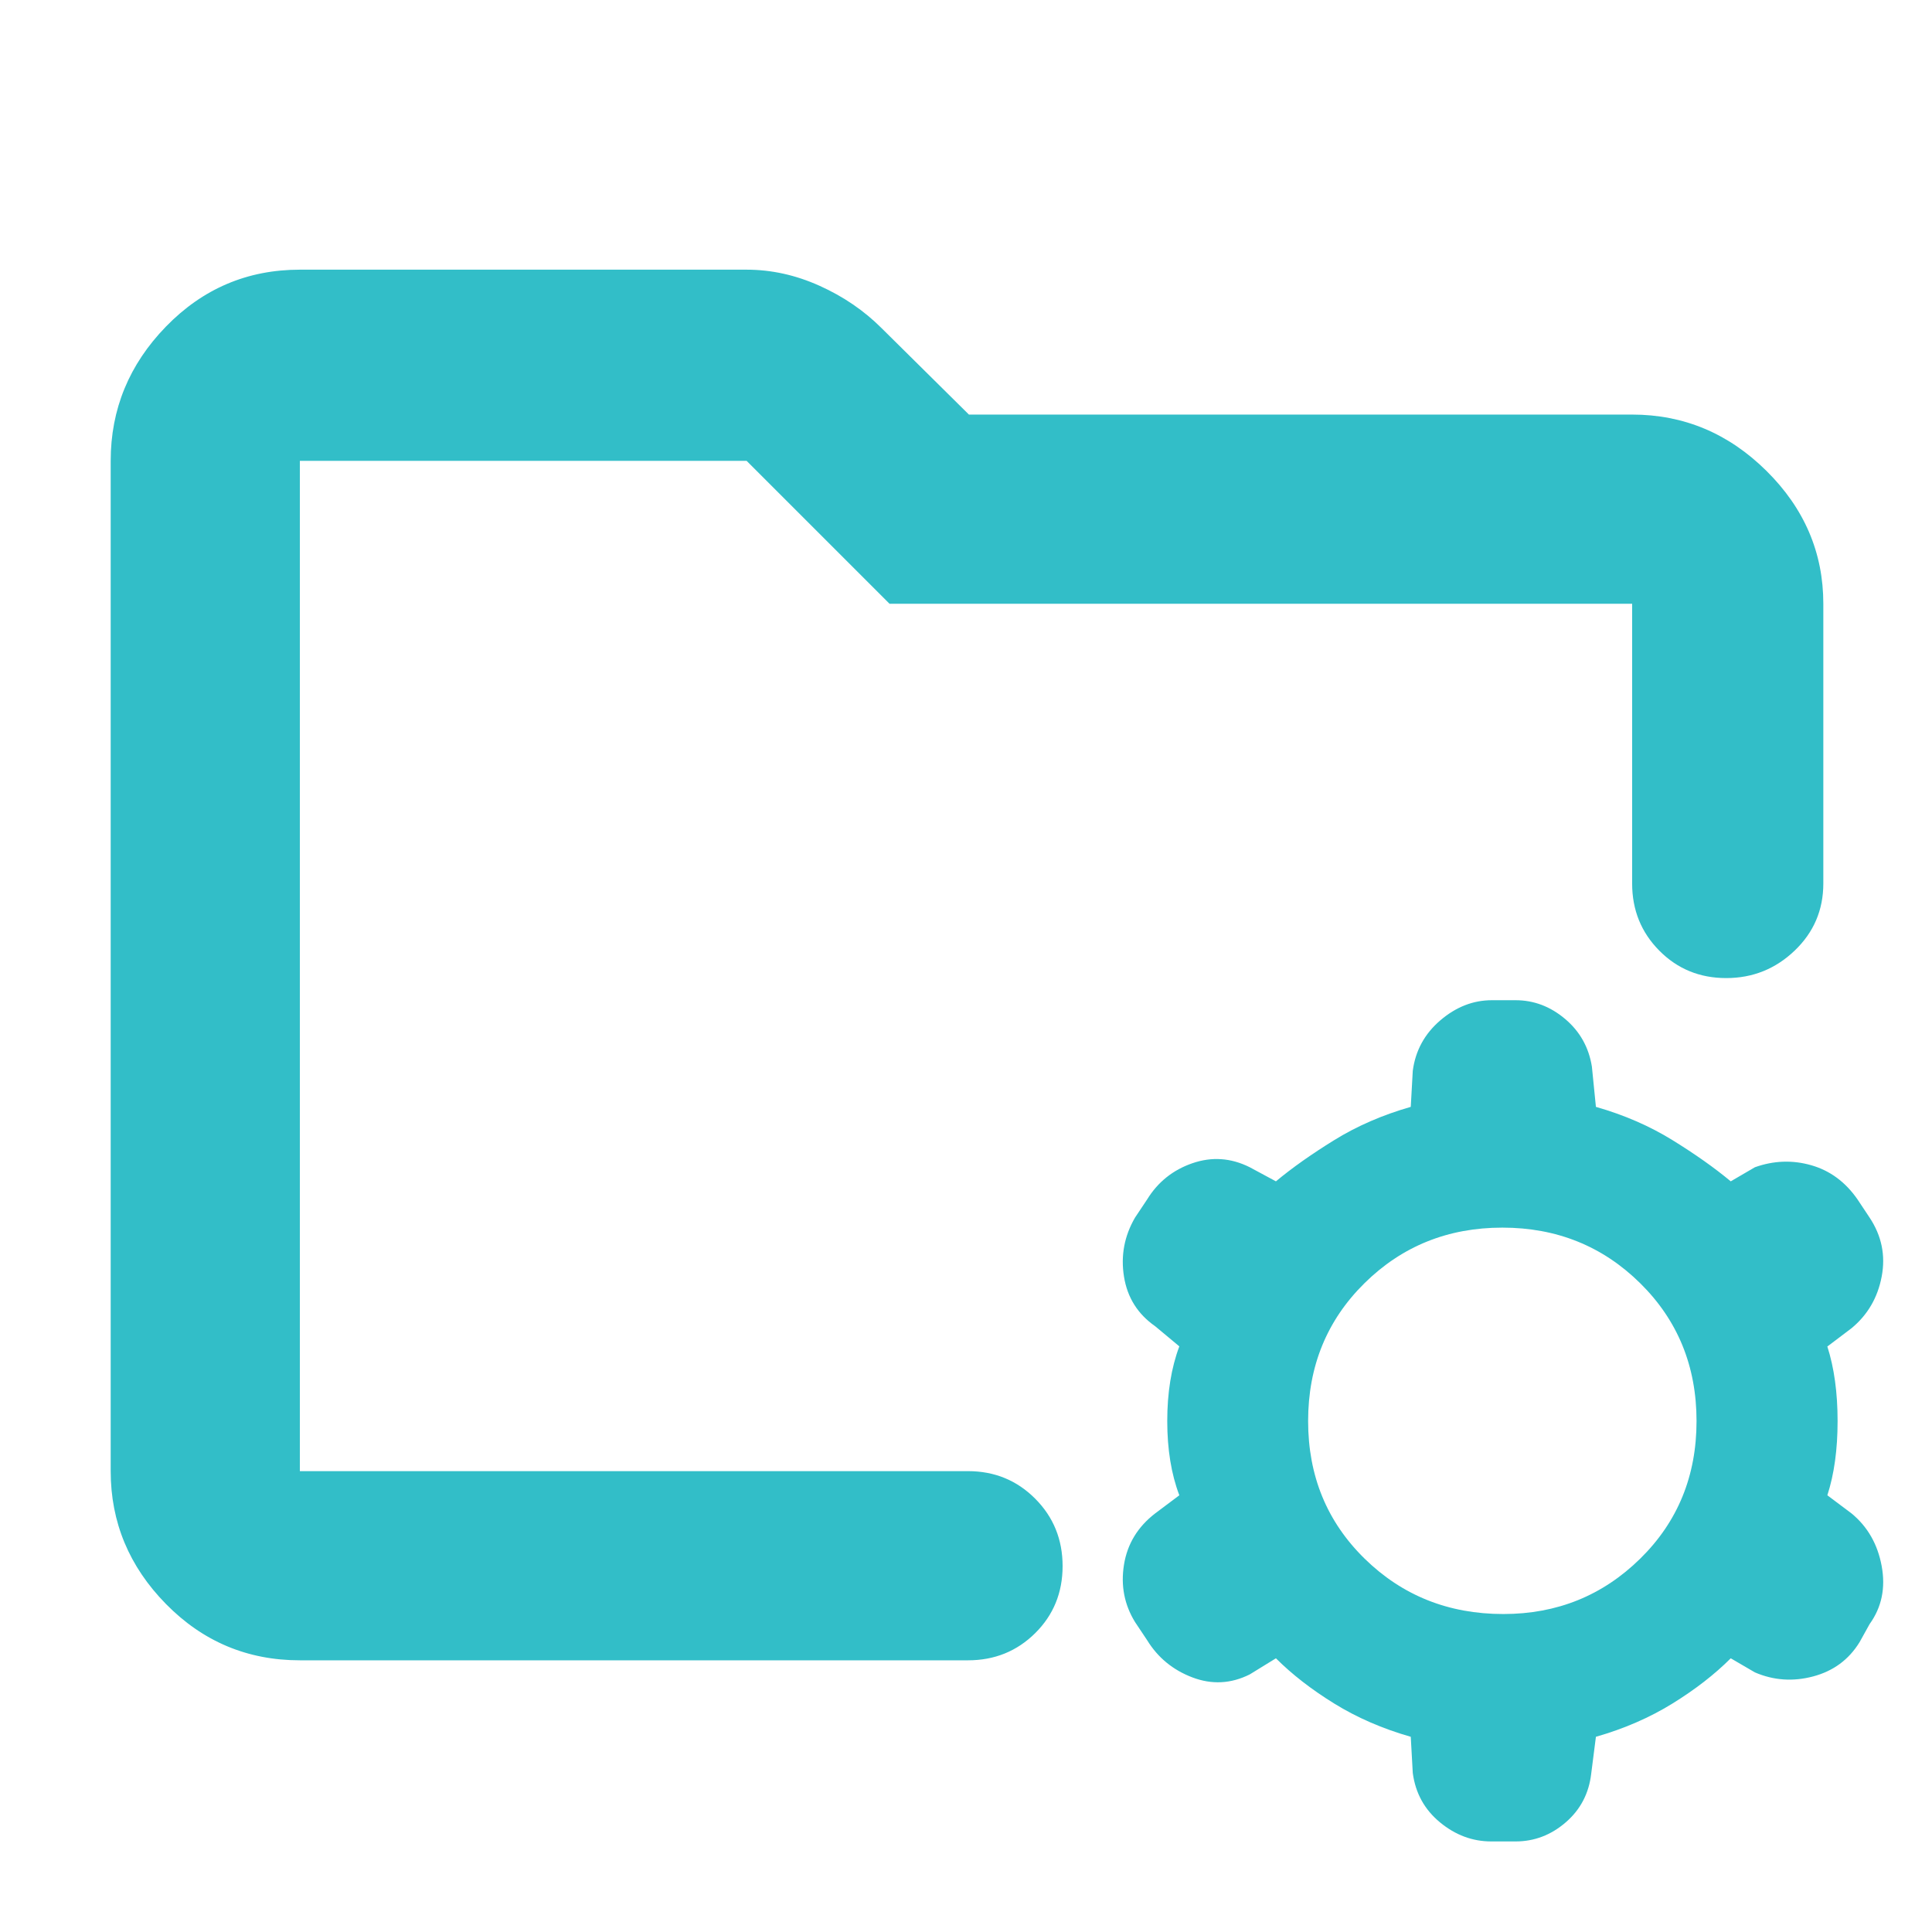<svg xmlns="http://www.w3.org/2000/svg" height="48" viewBox="0 -960 960 960" width="48"><path fill="rgb(50, 190, 200)" d="M747-158q40 0 68-27.5t28-68.38q0-40.87-28-68.5Q787-350 746.5-350T678-322.38q-28 27.63-28 68.5 0 40.88 28.09 68.38Q706.17-158 747-158Zm-6 113q-14 0-25.5-9.5T702-79l-1-18q-21-6-38-16.5T634-136l-13 8q-13.97 7-28.49 1.5Q578-132 570-145l-6-9q-8-13-5.5-28.5T574-208l12-9q-6-15.8-6-36.9 0-21.1 6-37.1l-12-10q-13-9.06-15.5-24.66Q556-341.25 564-355l6-9q8-13 22.5-18t28.5 2l13 7q12-10 29-20.5t38-16.5l1-17.93Q704-443 715.69-453t25.62-10h11.77q13.6 0 24.62 9.31 11.01 9.31 13.3 23.69l2 20q21 6 38 16.5t29 20.5l12-7q14-5 28-1t23 17l5.93 8.92q9.07 13.61 6.07 29.4-3 15.78-15 25.68l-12 9.07q5.09 15.88 5.09 37.07 0 21.18-5.09 36.86l12 9q12 9.87 15 26.19 3 16.31-6 28.81l-5 9q-8 13-23.03 17-15.02 4-28.97-2l-12-7q-12 12-29 22.5T793-97l-2.33 18.26Q789-64 778.02-54.5 767.04-45 753.06-45H741ZM149-229v-502 229-13 286Zm0 94q-39.05 0-66.53-27.98Q55-190.95 55-229v-502q0-38.46 27.47-66.73Q109.95-826 149-826h222q18.44 0 36.22 8 17.78 8 30.87 21.09L481.45-754H811q38.46 0 66.73 27.97Q906-698.05 906-660v139q0 19.75-14.26 33.37-14.27 13.63-34 13.63-19.74 0-33.24-13.63Q811-501.25 811-521v-139H442l-71-71H149v502h332q19.75 0 33.38 13.68Q528-201.65 528-181.82q0 19.82-13.62 33.32Q500.75-135 481-135H149Z"/></svg>